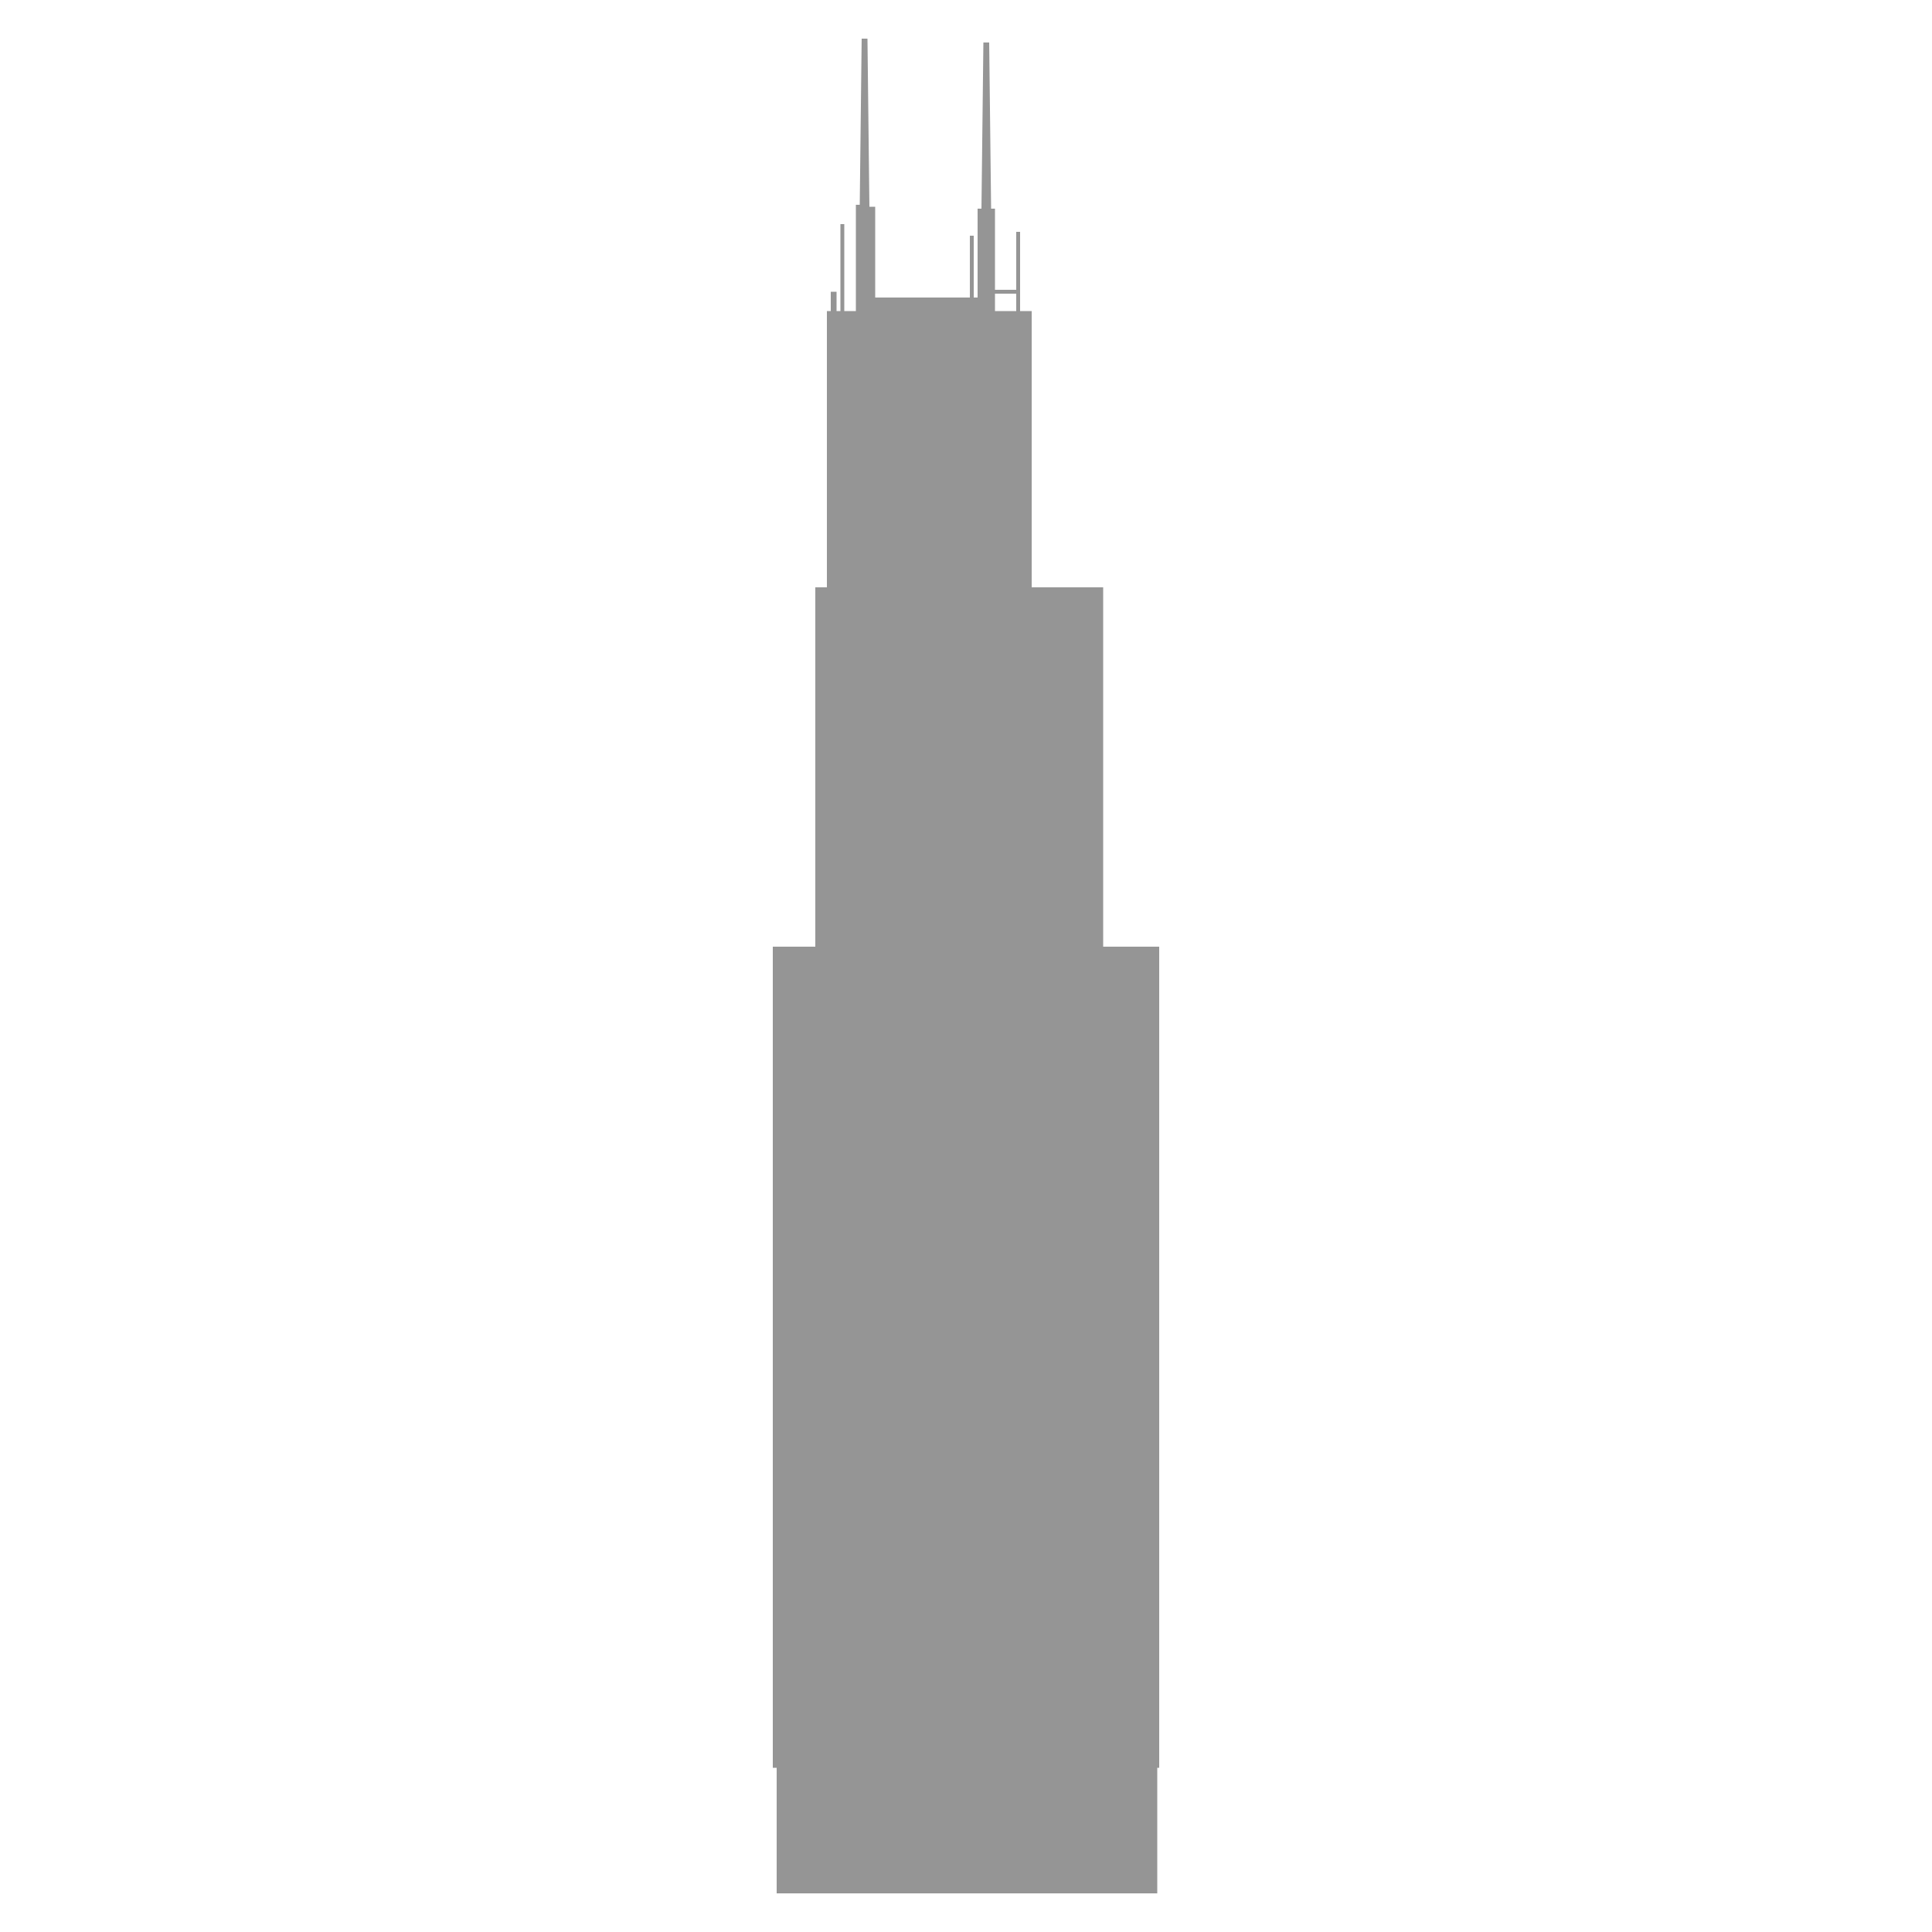 <?xml version="1.0" encoding="utf-8"?>
<!-- Generator: Adobe Illustrator 17.1.0, SVG Export Plug-In . SVG Version: 6.00 Build 0)  -->
<!DOCTYPE svg PUBLIC "-//W3C//DTD SVG 1.1//EN" "http://www.w3.org/Graphics/SVG/1.1/DTD/svg11.dtd">
<svg version="1.1" id="Layer_1" xmlns="http://www.w3.org/2000/svg" xmlns:xlink="http://www.w3.org/1999/xlink" x="0px" y="0px"
	 viewBox="0 0 100 100" enable-background="new 0 0 100 100" xml:space="preserve">
<path fill="#959595" d="M57.1,49V30.4h-3.7V16.1h-0.6V12h-0.2v3h-1.1v-4.2h-0.2l-0.1-8.6h-0.3l-0.1,8.6h-0.2v4.6h-0.2v-3.2h-0.2v3.2
	h-4.9v-4.7H45L44.9,2h-0.3l-0.1,8.6h-0.2v5.5h-0.6v-4.5h-0.2v4.5h-0.2v-1H43v1h-0.2v14.3h-0.6V49H40v42.5h0.2V98h19.7v-6.5H60V49
	H57.1z M51.5,15.2h1.1v0.9h-1.1V15.2z"/>
</svg>

